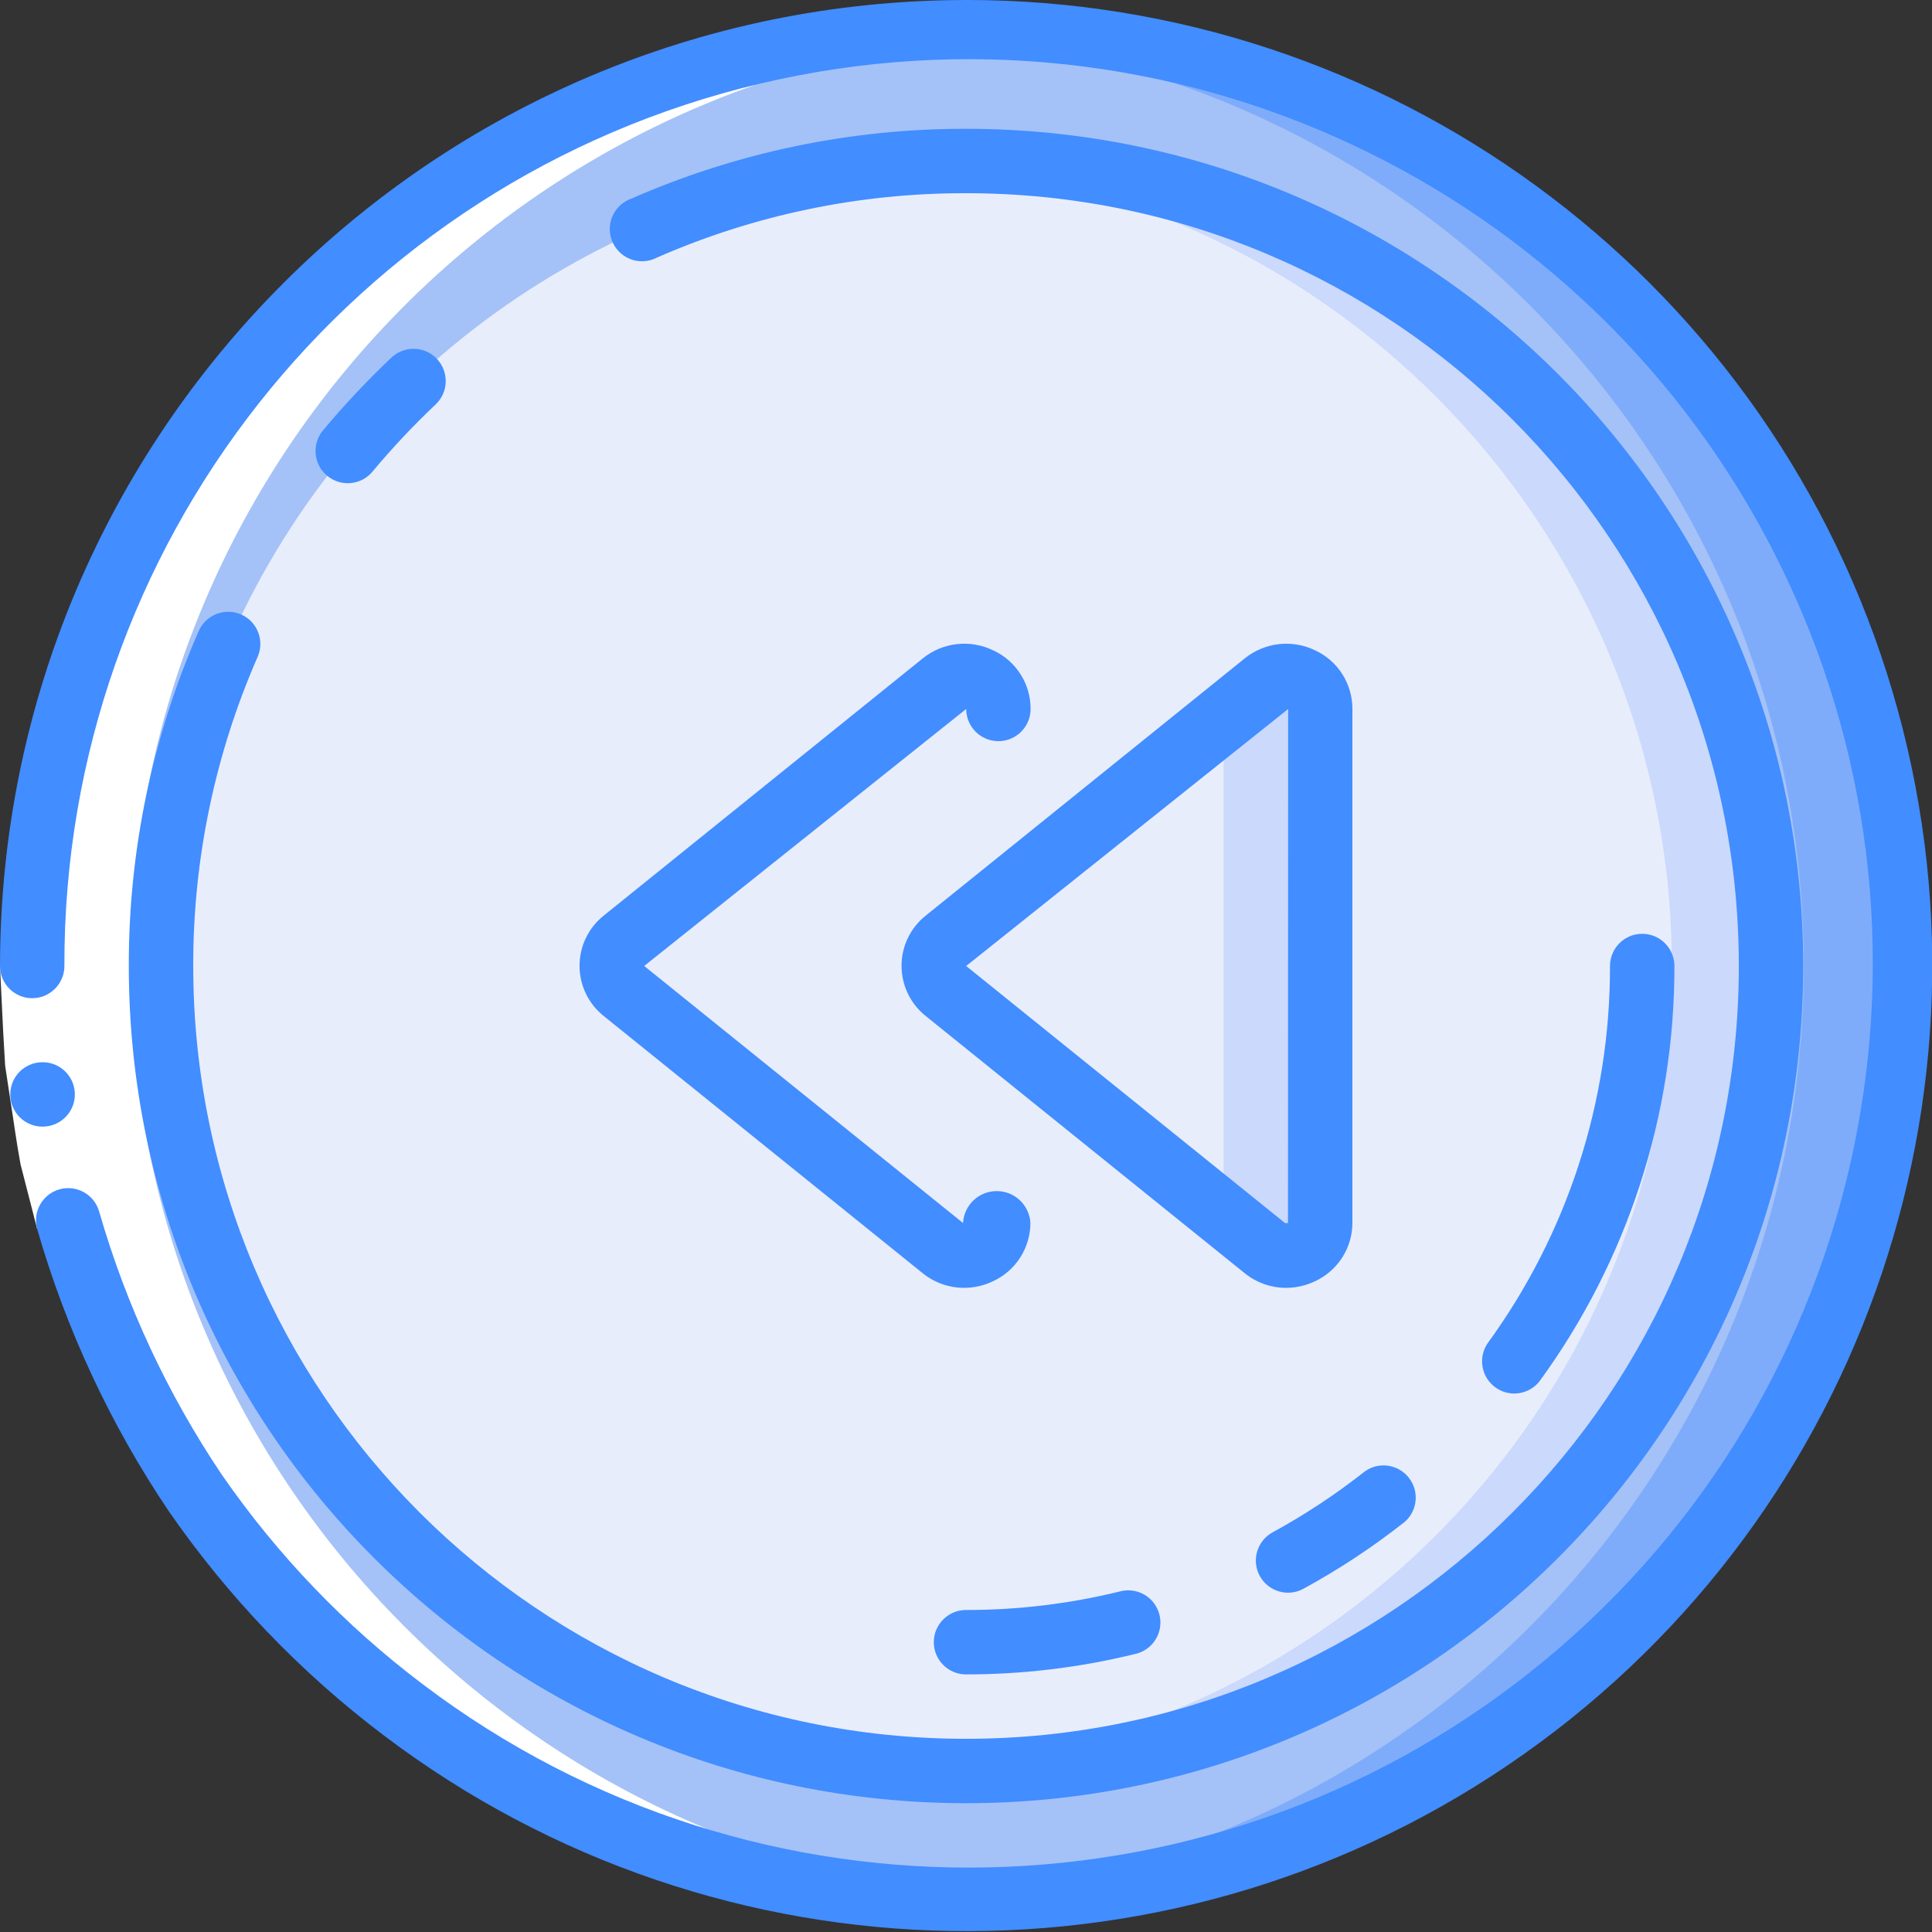 <svg height="512" viewBox="0 0 60 60" width="512" xmlns="http://www.w3.org/2000/svg"><rect x="0" y="0" width="60" height="60" fill="#333333" stroke="none"/><g id="Page-1" fill="none" fill-rule="evenodd"><g id="133---Rewind" fill-rule="nonzero"><circle id="Oval" cx="30" cy="30" fill="#a4c2f7" r="29"/><path id="Shape" d="m30 1c-.503 0-1.003.013-1.5.038 15.419.79 27.516 13.523 27.516 28.962s-12.097 28.172-27.516 28.962c.497.025.997.038 1.5.038 16.016-0 29-12.984 29-29s-12.984-29-29-29z" fill="#7facfa"/><circle id="Oval" cx="30" cy="30" fill="#e8edfc" r="25"/><path id="Shape" d="m30 5c-.5 0-1 .019-1.5.049 13.167.834 23.42 11.756 23.42 24.95s-10.253 24.116-23.42 24.95c.5.03 1 .049 1.5.049 13.719-.123 24.776-11.279 24.776-24.999s-11.057-24.876-24.776-24.999z" fill="#cad9fc"/><path id="Shape" d="m31 37.983c-.013.401-.252.76-.618.926s-.793.109-1.103-.146l-9.9-7.983c-.237-.19-.374-.477-.374-.78s.138-.59.374-.78l9.9-7.983c.31-.255.738-.311 1.103-.146s.605.525.618.926z" fill="#e8edfc"/><path id="Shape" d="m41 37.983c-.013.401-.252.76-.618.926s-.793.109-1.103-.146l-9.9-7.983c-.237-.19-.374-.477-.374-.78s.138-.59.374-.78l9.9-7.983c.31-.255.738-.311 1.103-.146s.605.525.618.926z" fill="#e8edfc"/><path id="Shape" d="m39.279 21.237-1.279 1.032v15.462l1.279 1.032c.31.255.738.311 1.103.146s.605-.525.618-.926v-15.966c-.013-.401-.252-.76-.618-.926s-.793-.109-1.103.146z" fill="#cad9fc"/><path id="Shape" d="m30 59c.486 0 .966-.019 1.444-.042-15.332-.858-27.337-13.519-27.38-28.875-.042-15.356 11.893-28.083 27.22-29.025-.428-.022-.851-.058-1.284-.058-16.016 0-29 12.984-29 29s12.984 29 29 29z" fill="#fff"/><path id="Shape" d="m3.079 37.624-1.925.544-.514-2c-.129-.681-.216-1.368-.325-2.047l-.155-1.021-.06-1.034-.1-2.066h2l.1 1.929.05.965.147.954c.1.635.182 1.275.3 1.907z" fill="#fff"/><g fill="#428dff"><path id="Shape" d="m1.325 34.989c-.552.003-1.002-.442-1.006-.995s.442-1.002.995-1.006h.011c.552 0 1 .448 1 1s-.448 1-1 1z"/><path id="Shape" d="m30 0c-16.561.019-29.981 13.439-30 30 0 .552.448 1 1 1s1-.448 1-1c-.037-13.042 8.911-24.393 21.601-27.402s25.782 3.115 31.605 14.785c5.823 11.67 2.845 25.813-7.19 34.143-10.035 8.33-24.485 8.655-34.883.783-2.415-1.822-4.523-4.02-6.243-6.509-1.688-2.509-2.974-5.267-3.81-8.173-.15-.532-.703-.841-1.234-.691s-.841.703-.691 1.234c.896 3.115 2.274 6.071 4.085 8.76 1.843 2.664 4.099 5.017 6.685 6.969 10.419 7.883 24.742 8.114 35.409.57s15.222-21.126 11.26-33.576c-3.962-12.45-15.528-20.902-28.593-20.894z"/><path id="Shape" d="m34.762 49.428c-1.559.381-3.157.573-4.762.572-.552 0-1 .448-1 1s.448 1 1 1c1.765.001 3.524-.211 5.238-.631.359-.073.649-.337.756-.688.107-.351.013-.731-.243-.993-.257-.261-.636-.361-.988-.26z"/><path id="Shape" d="m39.122 48.941c.264.485.871.664 1.356.4 1.104-.602 2.156-1.296 3.143-2.075.405-.35.462-.957.129-1.377-.333-.42-.937-.503-1.37-.189-.898.709-1.854 1.34-2.858 1.888-.483.264-.662.869-.4 1.353z"/><path id="Shape" d="m47.809 42.9c2.732-3.745 4.2-8.264 4.191-12.9 0-.552-.448-1-1-1s-1 .448-1 1c.009 4.215-1.325 8.323-3.809 11.728-.293.447-.183 1.045.249 1.359s1.036.231 1.369-.187z"/><path id="Shape" d="m7.489 19.084c-.243-.107-.519-.112-.766-.016-.247.097-.446.288-.552.531-1.439 3.278-2.178 6.821-2.171 10.401 0 14.359 11.641 26 26 26s26-11.641 26-26-11.641-26-26-26c-3.58-.007-7.122.733-10.4 2.172-.352.126-.603.438-.653.808-.05.37.111.737.417.952s.705.241 1.037.068c3.026-1.327 6.296-2.008 9.6-2 13.255 0 24 10.745 24 24s-10.745 24-24 24-24-10.745-24-24c-.007-3.304.674-6.574 2-9.6.221-.505-.007-1.093-.511-1.316z"/><path id="Shape" d="m11.572 14.641c.611-.731 1.265-1.426 1.957-2.081.402-.379.419-1.012.04-1.414s-1.012-.419-1.414-.04c-.749.709-1.456 1.461-2.118 2.253-.232.274-.3.651-.177.989s.417.583.771.644c.354.061.713-.073.941-.351z"/><path id="Shape" d="m30.848 20.2c-.72-.353-1.579-.253-2.2.254l-9.9 7.982c-.474.378-.75.952-.75 1.558s.276 1.18.75 1.558l9.9 7.983c.366.298.823.46 1.294.46.312-.001.619-.071.9-.206.704-.327 1.155-1.031 1.158-1.807-.03-.556-.489-.992-1.046-.992s-1.017.436-1.046.992l-9.902-7.983 10-7.982c0 .552.448 1 1 1s1-.448 1-1c.002-.78-.45-1.489-1.157-1.818z"/><path id="Shape" d="m40.848 20.2c-.72-.353-1.579-.253-2.2.254l-9.9 7.982c-.474.378-.75.952-.75 1.558s.276 1.18.75 1.558l9.9 7.983c.366.298.823.46 1.294.46.312-.001.619-.071.9-.206.704-.327 1.155-1.031 1.158-1.807v-15.966c.002-.778-.447-1.487-1.152-1.817zm-.848 17.783h-.093l-9.902-7.983 10-7.982z"/></g></g></g></svg>